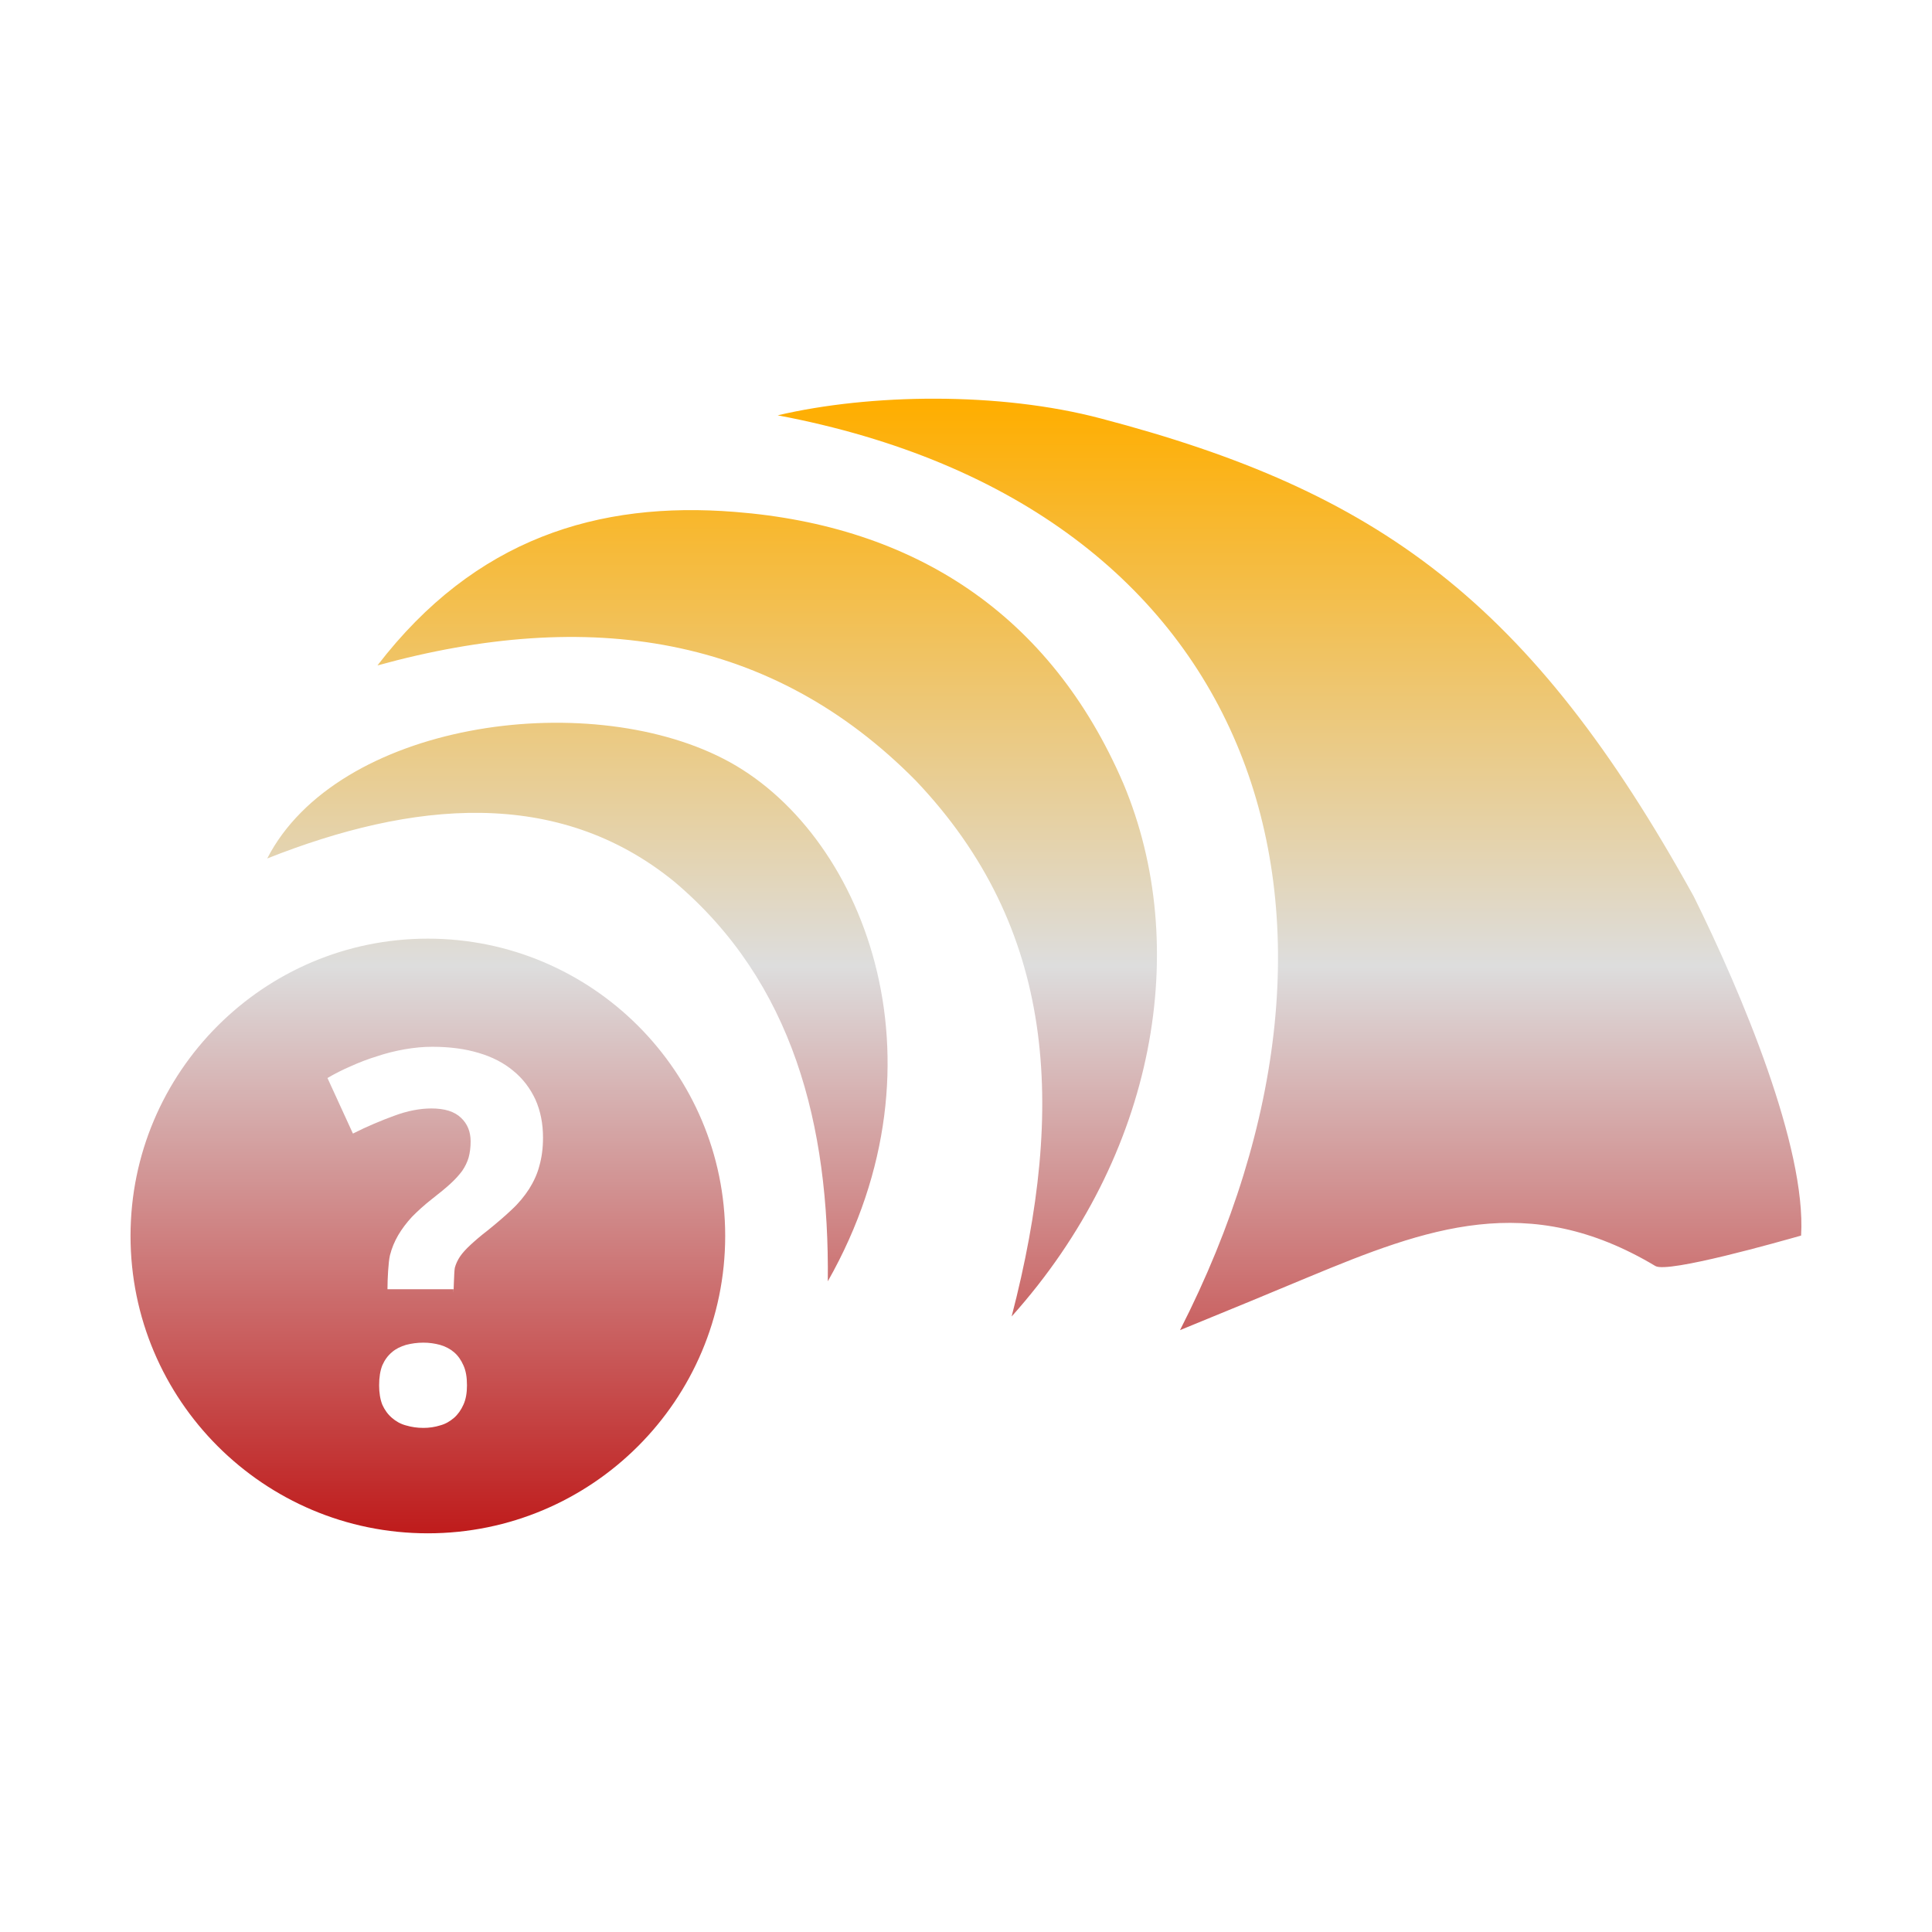 <svg xmlns="http://www.w3.org/2000/svg" xmlns:xlink="http://www.w3.org/1999/xlink" width="64px" height="64px" viewBox="0 0 64 64" version="1.1">
<defs>
<linearGradient id="linear0" gradientUnits="userSpaceOnUse" x1="0" y1="0" x2="0" y2="1" gradientTransform="matrix(55.351,0,0,37.586,4.324,13.207)">
<stop offset="0" style="stop-color:#ffae00;stop-opacity:1;"/>
<stop offset="0.5" style="stop-color:#dddddd;stop-opacity:1;"/>
<stop offset="1" style="stop-color:#bf1d1d;stop-opacity:1;"/>
</linearGradient>
</defs>
<g id="surface1">
<path style=" stroke:none;fill-rule:evenodd;fill:url(#linear0);" d="M 59.664 40.93 C 58.988 41.121 55.242 42.188 54.836 41.938 C 50.625 39.418 47.266 40.676 43.328 42.312 C 42.098 42.828 40.863 43.336 39.09 44.062 C 46.113 30.293 41.77 16.781 25.762 13.758 C 28.824 13.039 33.109 12.973 36.469 13.863 C 45.645 16.27 50.699 19.902 56.109 29.699 C 57.699 32.91 59.836 38 59.664 40.93 Z M 8.852 28.438 C 11.164 23.945 19.363 22.77 23.969 25.137 C 28.559 27.488 31.598 35.082 27.422 42.445 C 27.477 37.285 26.281 32.543 22.348 29.215 C 18.477 26.051 13.645 26.539 8.852 28.438 Z M 12.504 22.043 C 15.742 17.828 19.824 16.598 24.34 16.957 C 30.281 17.422 34.797 20.34 37.215 25.961 C 39.473 31.34 38.312 38.258 33.512 43.609 C 35.324 36.621 34.961 30.727 30.34 25.863 C 25.582 21.039 19.516 20.109 12.504 22.043 Z M 12.559 45.891 C 12.559 45.625 12.594 45.41 12.664 45.23 C 12.742 45.051 12.848 44.906 12.984 44.793 C 13.113 44.68 13.27 44.605 13.449 44.551 C 13.633 44.504 13.82 44.477 14.027 44.477 C 14.219 44.477 14.406 44.504 14.578 44.551 C 14.758 44.605 14.906 44.68 15.039 44.793 C 15.172 44.906 15.273 45.051 15.352 45.23 C 15.434 45.41 15.469 45.625 15.469 45.891 C 15.469 46.137 15.434 46.352 15.352 46.531 C 15.273 46.707 15.172 46.852 15.039 46.969 C 14.906 47.082 14.758 47.172 14.578 47.219 C 14.406 47.273 14.219 47.301 14.027 47.301 C 13.82 47.301 13.633 47.273 13.449 47.219 C 13.27 47.172 13.113 47.082 12.984 46.969 C 12.848 46.852 12.742 46.707 12.664 46.531 C 12.594 46.352 12.559 46.137 12.559 45.891 Z M 12.836 42.707 L 12.836 42.676 C 12.836 42.391 12.863 41.809 12.918 41.582 C 12.977 41.348 13.066 41.133 13.188 40.922 C 13.309 40.715 13.461 40.512 13.645 40.312 C 13.836 40.117 14.059 39.914 14.324 39.707 C 14.559 39.523 14.758 39.363 14.918 39.215 C 15.078 39.07 15.203 38.93 15.309 38.789 C 15.406 38.648 15.477 38.5 15.523 38.348 C 15.566 38.188 15.59 38.012 15.59 37.809 C 15.59 37.488 15.484 37.227 15.27 37.027 C 15.055 36.82 14.73 36.719 14.293 36.719 C 13.91 36.719 13.5 36.797 13.059 36.961 C 12.621 37.121 12.164 37.312 11.691 37.551 L 10.848 35.711 C 11.086 35.57 11.34 35.441 11.621 35.32 C 11.906 35.191 12.191 35.082 12.496 34.988 C 12.797 34.887 13.105 34.812 13.414 34.758 C 13.727 34.703 14.027 34.676 14.324 34.676 C 14.887 34.676 15.402 34.742 15.855 34.879 C 16.309 35.012 16.691 35.211 17.004 35.473 C 17.324 35.734 17.562 36.051 17.734 36.418 C 17.902 36.793 17.988 37.211 17.988 37.688 C 17.988 38.039 17.945 38.348 17.867 38.621 C 17.797 38.895 17.676 39.148 17.527 39.387 C 17.375 39.621 17.188 39.852 16.957 40.066 C 16.727 40.285 16.457 40.516 16.152 40.762 C 15.918 40.941 15.73 41.105 15.586 41.238 C 15.438 41.375 15.32 41.504 15.238 41.625 C 15.16 41.742 15.098 41.875 15.066 42 C 15.039 42.133 15.023 42.969 15.023 42.793 L 15.023 42.707 Z M 4.324 40.941 C 4.324 35.512 8.738 31.094 14.172 31.094 C 19.609 31.094 24.023 35.512 24.023 40.941 C 24.023 46.379 19.609 50.793 14.172 50.793 C 8.738 50.793 4.324 46.379 4.324 40.941 Z M 4.324 40.941 "/>
</g>
</svg>

